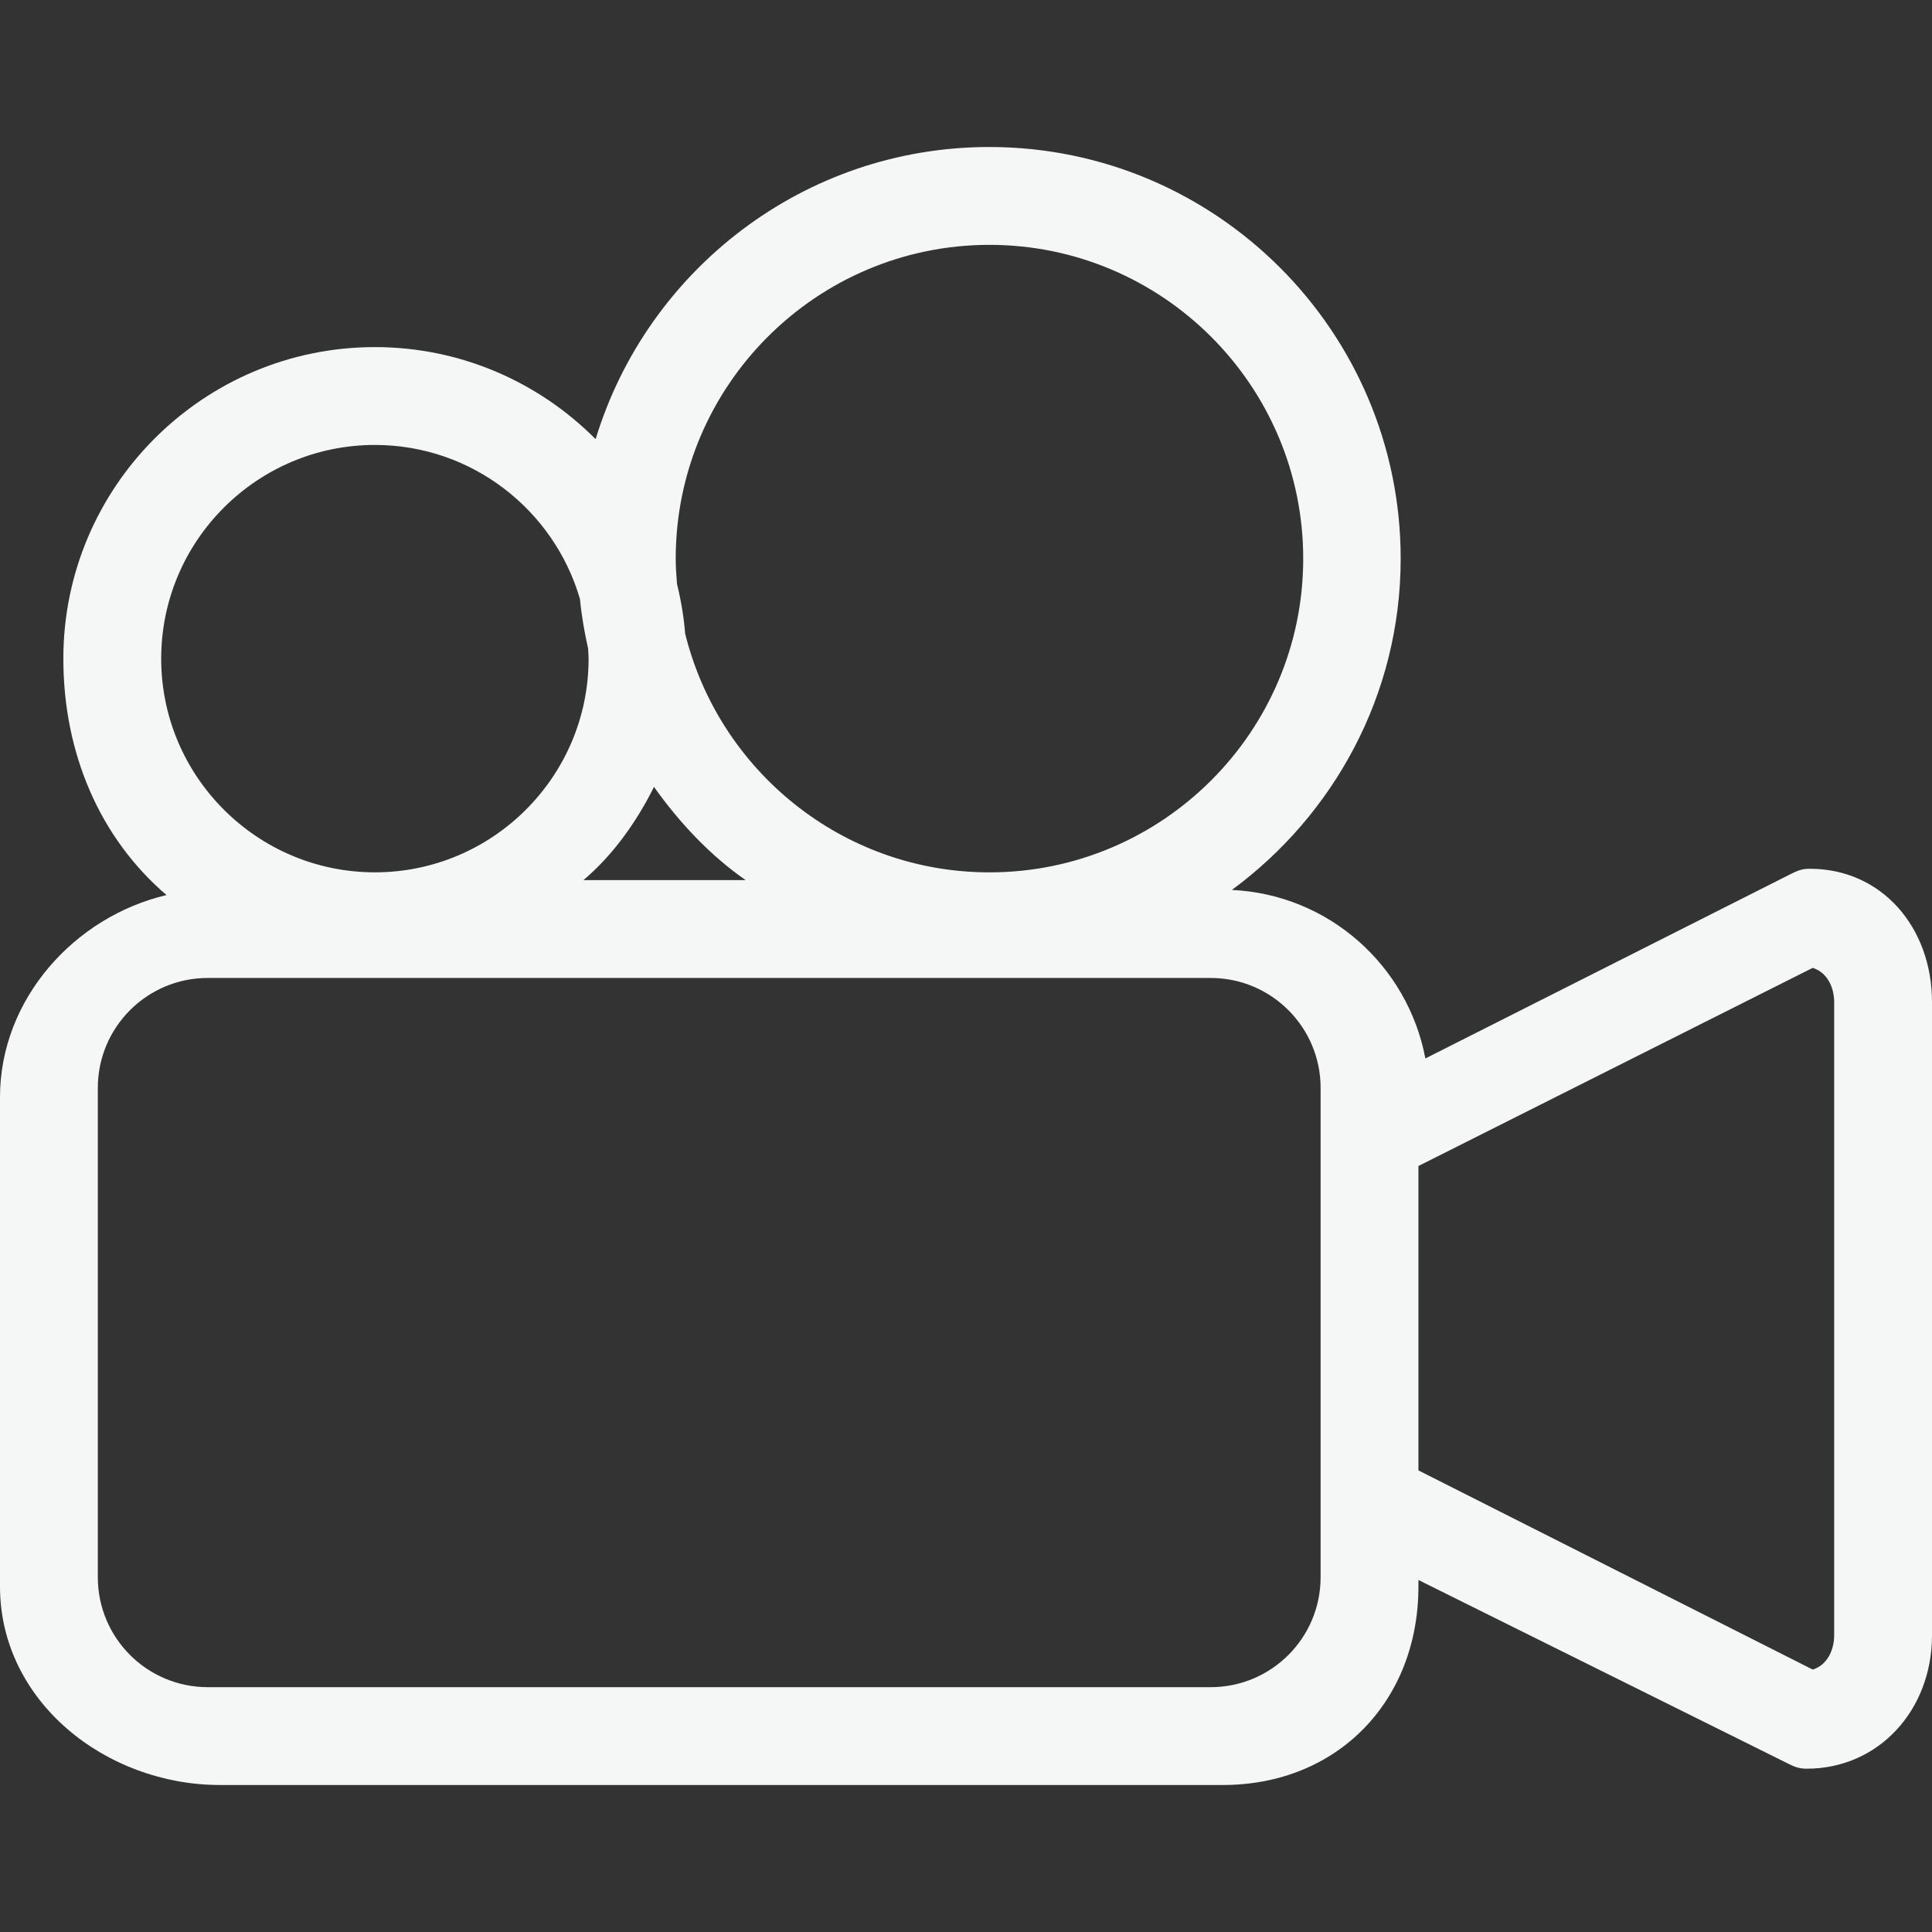 <?xml version="1.0"?>
<svg xmlns="http://www.w3.org/2000/svg" xmlns:xlink="http://www.w3.org/1999/xlink" version="1.1" id="Capa_1" x="0px" y="0px" viewBox="0 0 79 79" style="enable-background:new 0 0 79 79;" xml:space="preserve" width="512px" height="512px"><rect x="0" y="0" width="79" height="79" fill="#333333" stroke="none"/><g><g>
	<g>
		<path d="M0,44.866v20.008c0,4.685,4.312,8.115,8.996,8.115h41.008c4.685,0,7.996-3.431,7.996-8.115v-0.268l15.1,7.501    c0.28,0.142,0.464,0.215,0.777,0.215c2.943,0,5.123-2.396,5.123-5.454V40.976c0-3.058-2.055-5.452-4.998-5.452    c-0.312,0-0.494,0.073-0.773,0.213L58.284,43.28c-0.722-3.802-3.95-6.705-7.913-6.89c4.167-3.066,6.903-7.989,6.903-13.548    c0-9.28-7.541-16.831-16.822-16.831c-7.581,0-13.998,5.042-16.097,11.946c-2.309-2.322-5.501-3.764-9.027-3.764    c-7.024,0-12.738,5.715-12.738,12.738c0,3.867,1.489,7.331,4.219,9.669C3.055,37.481,0,40.848,0,44.866z M74.121,39.577    C74.723,39.76,75,40.387,75,40.976v25.892c0,0.59-0.277,1.218-0.877,1.401L58,60.125V47.678L74.121,39.577z M26.742,32.176    c1.039,1.464,2.307,2.813,3.75,3.813h-6.637C25.042,34.989,26.024,33.625,26.742,32.176z M27.63,22.843    c0-7.075,5.755-12.831,12.829-12.831c7.075,0,12.83,5.756,12.83,12.831c0,7.073-5.755,12.828-12.83,12.828    c-6.016,0-11.063-4.168-12.443-9.764c-0.056-0.693-0.17-1.368-0.333-2.025C27.655,23.538,27.63,23.193,27.63,22.843z     M15.33,18.194c3.97,0,7.324,2.664,8.384,6.296c0.067,0.689,0.185,1.363,0.333,2.026c0.006,0.139,0.021,0.275,0.021,0.416    c0,4.818-3.92,8.738-8.738,8.738c-4.819,0-8.739-3.92-8.739-8.738S10.511,18.194,15.33,18.194z M54,64.493    c0,2.483-2.013,4.496-4.496,4.496H8.496C6.013,68.989,4,66.976,4,64.493V44.485c0-2.483,2.013-4.496,4.496-4.496h41.008    c2.483,0,4.496,2.013,4.496,4.496V64.493z" data-original="#000000" className="active-path" data-old_color="#000000" fill="#F5F7F6"/>
	</g>
</g></g> </svg>

